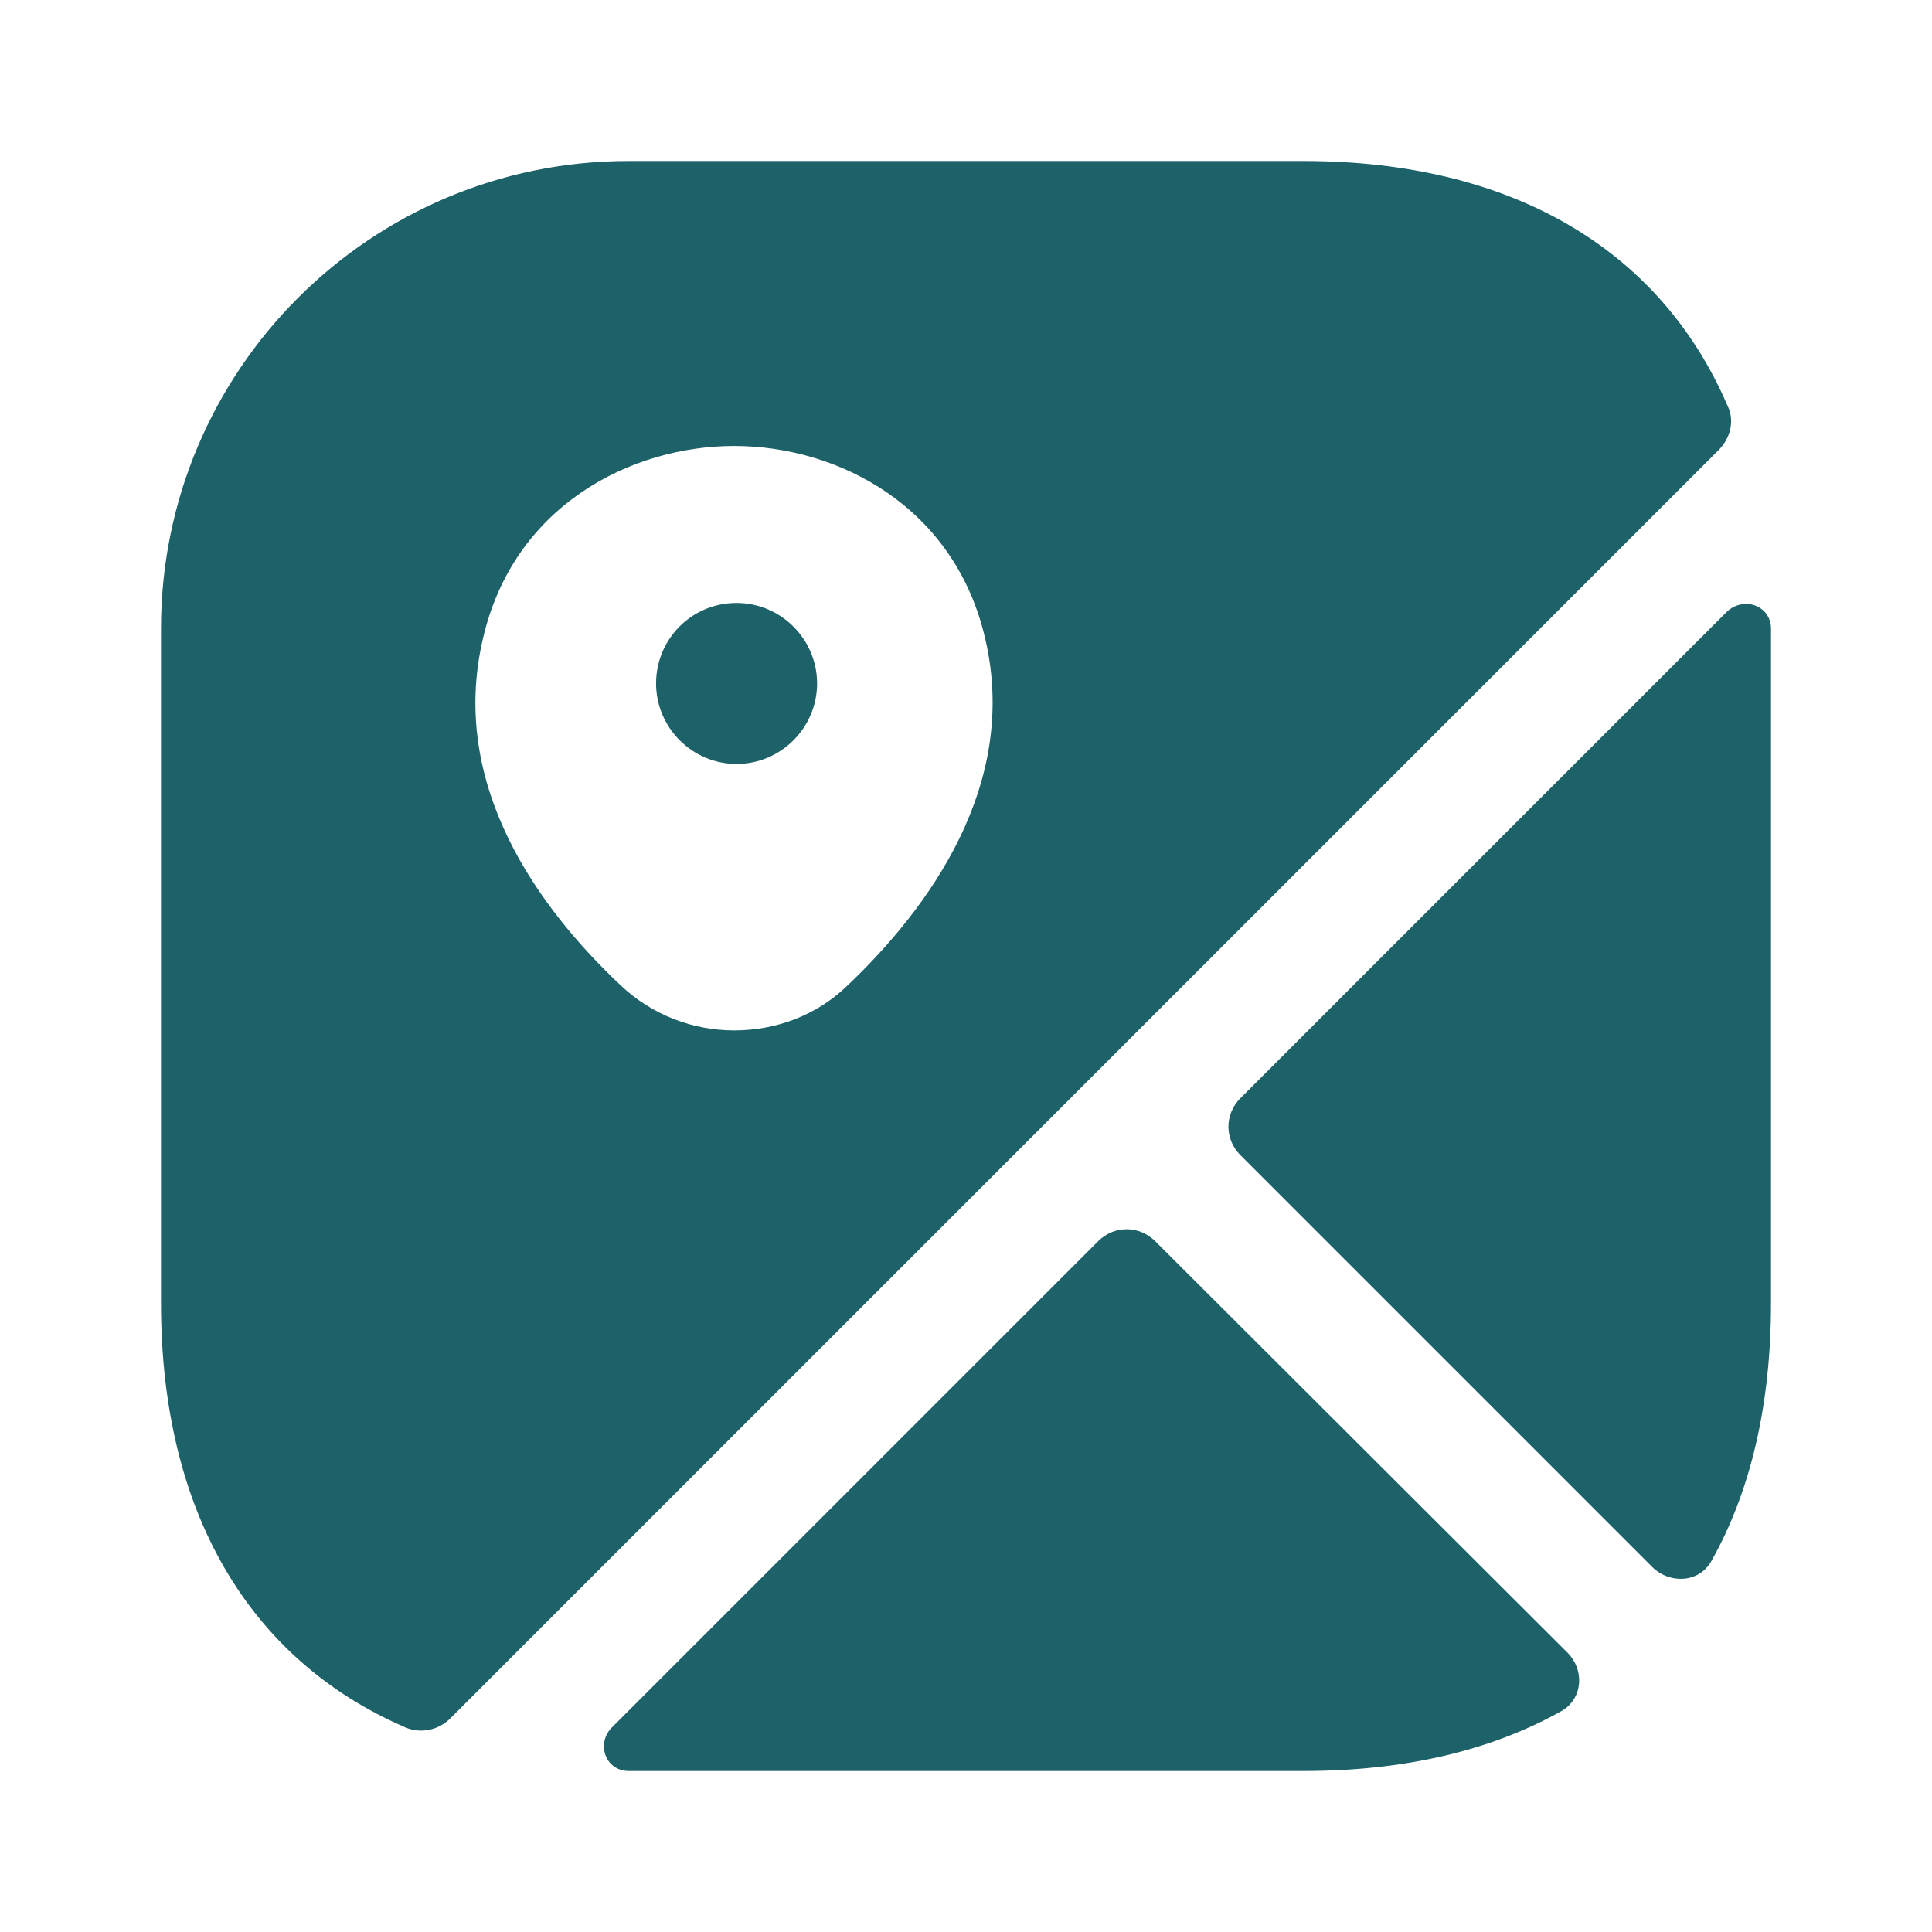 <svg width="24" height="24" viewBox="0 0 24 24" fill="none" xmlns="http://www.w3.org/2000/svg">
<path d="M9.15 7.49C8.59 7.49 8.15 7.94 8.15 8.49C8.15 9.04 8.6 9.49 9.15 9.49C9.7 9.49 10.15 9.04 10.15 8.49C10.15 7.94 9.7 7.49 9.15 7.49Z" fill="#1D6169"/>
<path d="M21.46 5.04C20.62 3.09 18.77 2 16.19 2H7.81C4.6 2 2 4.6 2 7.81V16.19C2 18.77 3.09 20.62 5.04 21.46C5.23 21.54 5.45 21.49 5.59 21.35L21.35 5.59C21.5 5.44 21.55 5.22 21.46 5.04ZM10.53 12.24C10.14 12.62 9.63 12.8 9.12 12.8C8.61 12.8 8.1 12.61 7.71 12.24C6.69 11.28 5.57 9.75 6 7.93C6.38 6.28 7.84 5.54 9.12 5.54C10.4 5.54 11.86 6.28 12.24 7.94C12.66 9.75 11.54 11.28 10.53 12.24Z" fill="#1D6169"/>
<path d="M19.471 20.529C19.691 20.75 19.661 21.11 19.391 21.259C18.511 21.75 17.441 22 16.191 22H7.811C7.521 22 7.401 21.66 7.601 21.459L13.641 15.419C13.841 15.22 14.151 15.22 14.351 15.419L19.471 20.529Z" fill="#1D6169"/>
<path d="M22 7.811V16.191C22 17.441 21.75 18.521 21.26 19.391C21.11 19.661 20.75 19.681 20.53 19.471L15.41 14.351C15.21 14.151 15.21 13.841 15.41 13.641L21.45 7.601C21.66 7.401 22 7.521 22 7.811Z" fill="#1D6169"/>
</svg>

